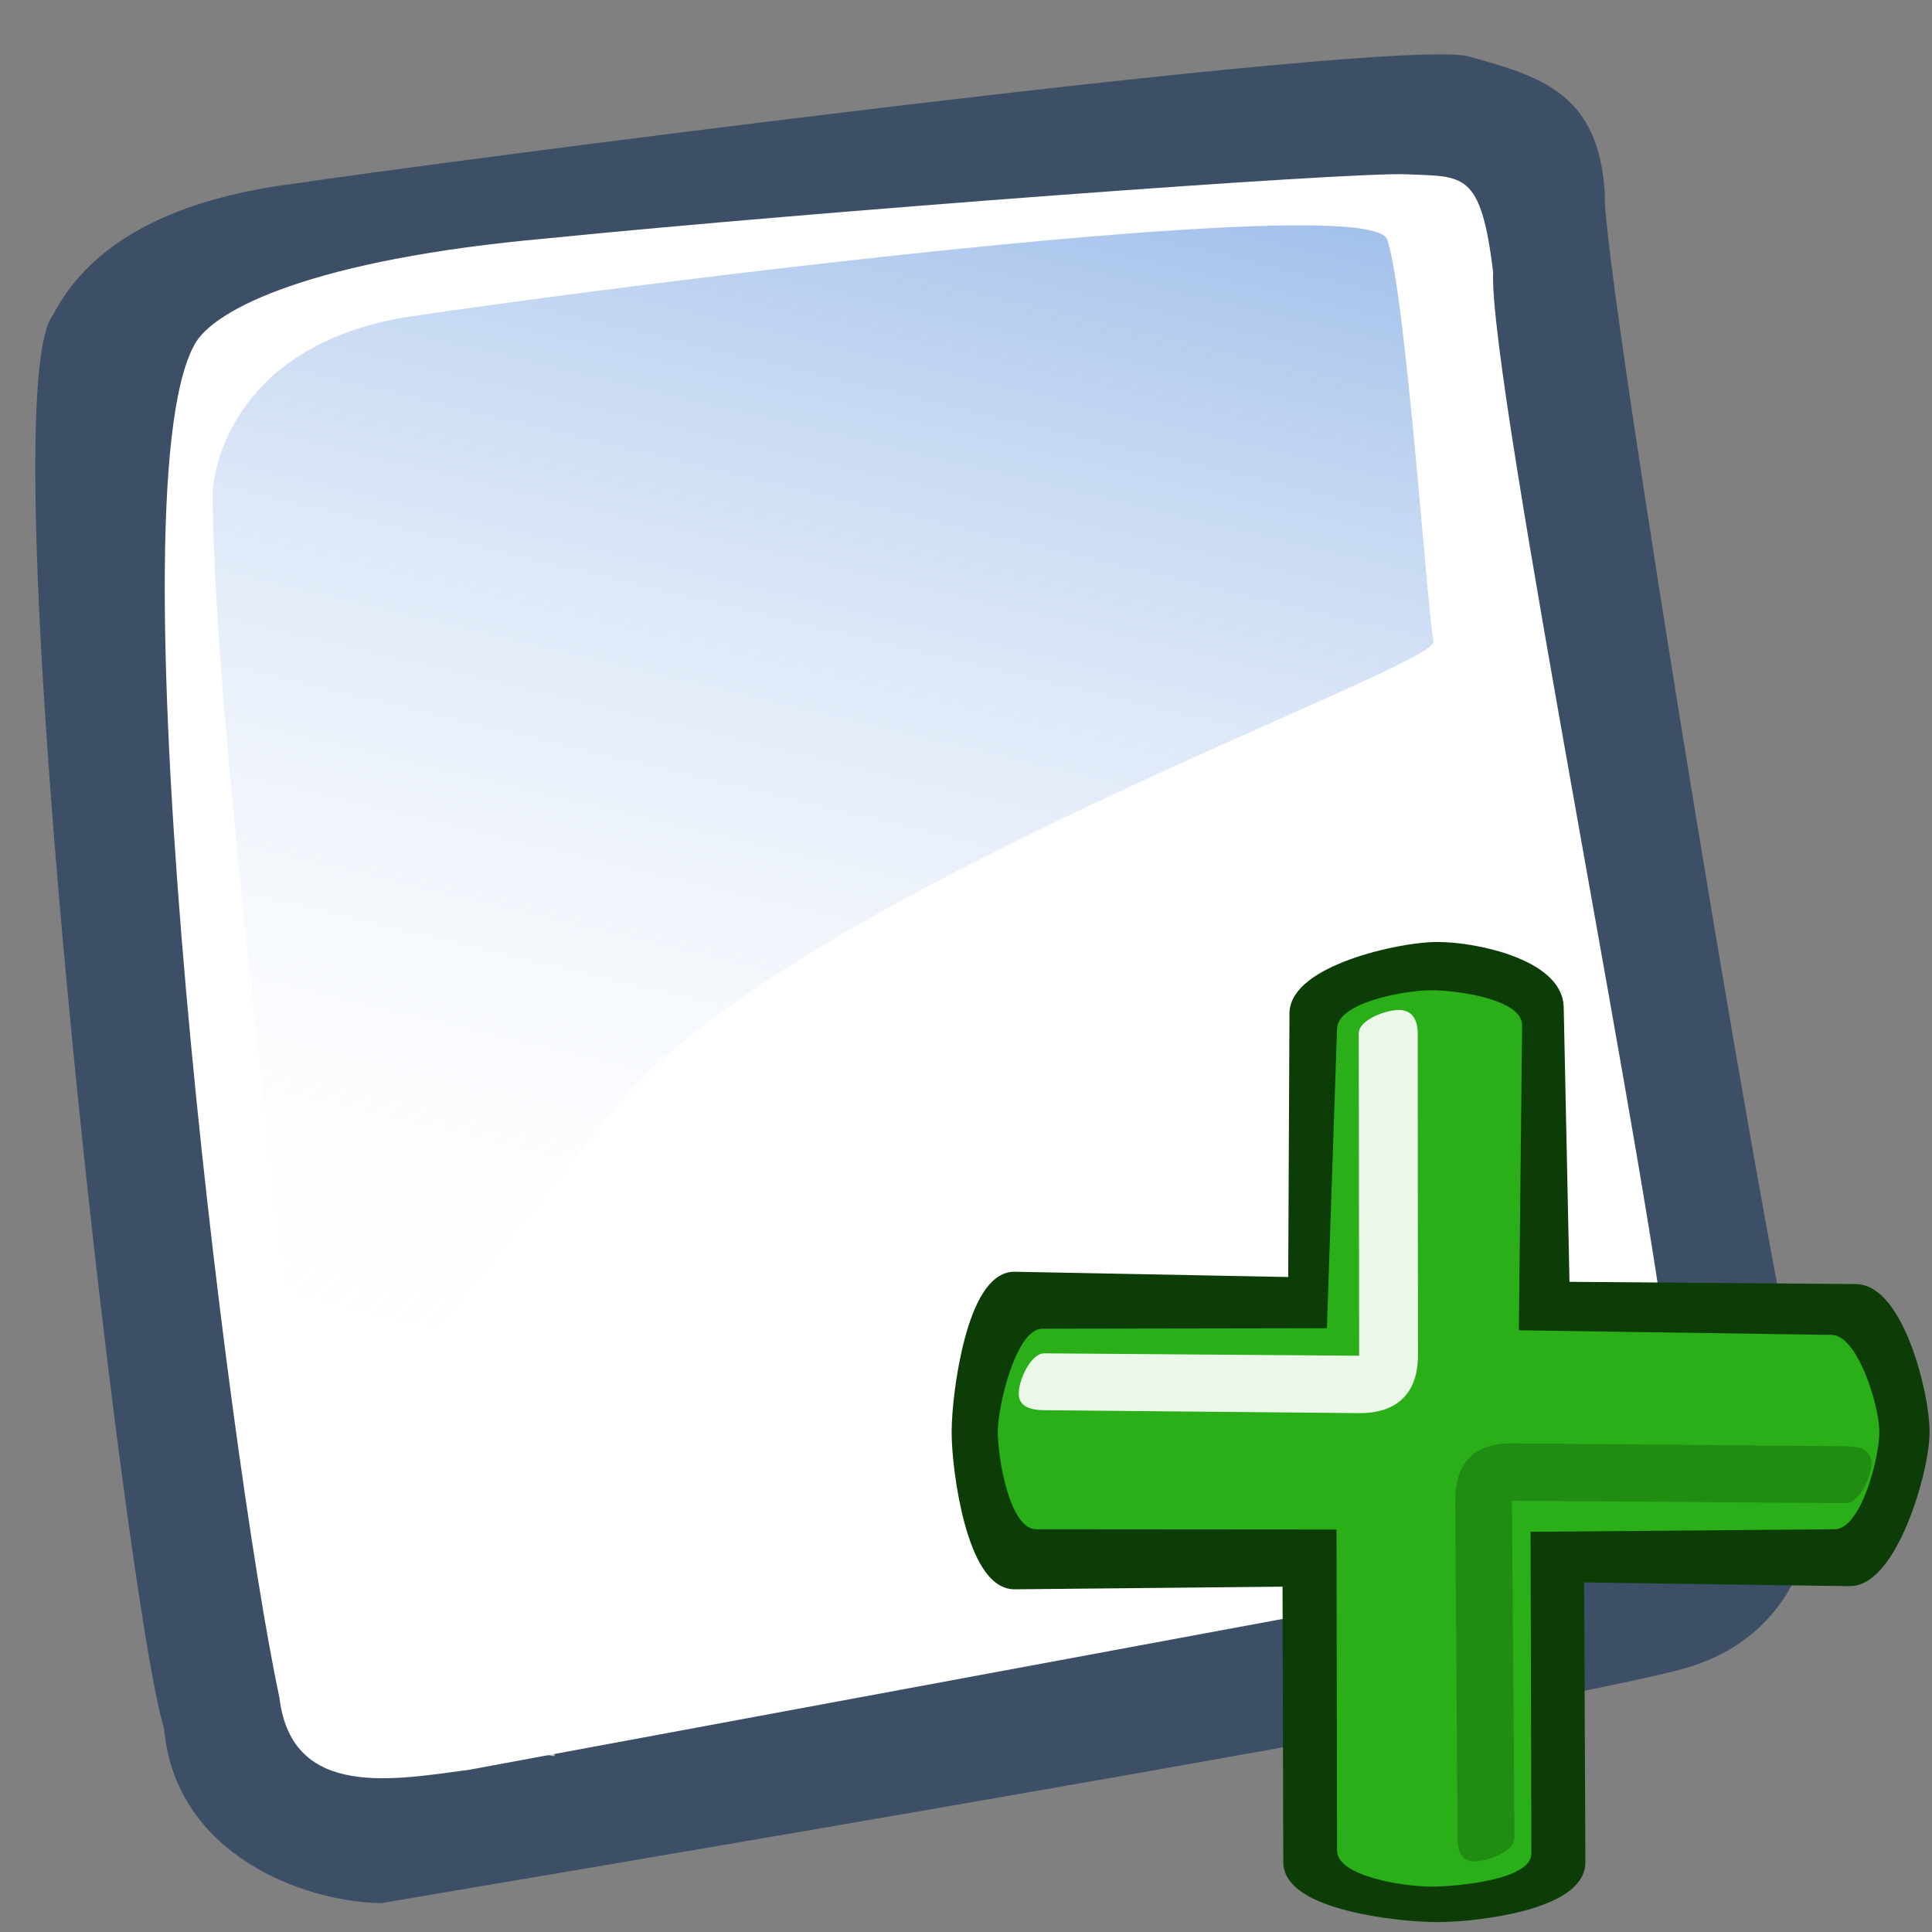 <?xml version="1.0" encoding="UTF-8" standalone="no"?>
<!-- Created with Sodipodi ("http://www.sodipodi.com/") -->

<svg
   id="svg548"
   sodipodi:version="0.32"
   width="90"
   height="90"
   sodipodi:docname="document-import.svg"
   inkscape:version="1.2.2 (b0a8486541, 2022-12-01)"
   inkscape:output_extension="org.inkscape.output.svg.inkscape"
   version="1.0"
   xmlns:inkscape="http://www.inkscape.org/namespaces/inkscape"
   xmlns:sodipodi="http://sodipodi.sourceforge.net/DTD/sodipodi-0.dtd"
   xmlns:xlink="http://www.w3.org/1999/xlink"
   xmlns="http://www.w3.org/2000/svg"
   xmlns:svg="http://www.w3.org/2000/svg"
   xmlns:rdf="http://www.w3.org/1999/02/22-rdf-syntax-ns#"
   xmlns:cc="http://creativecommons.org/ns#"
   xmlns:dc="http://purl.org/dc/elements/1.1/">
  <rect width="100%" height="100%" fill="#808080" stroke="none"/>
  <defs
     id="defs550">
    <defs
       id="defs848">
      <linearGradient
         x1="0"
         y1="0"
         x2="1"
         y2="0"
         id="linearGradient556"
         gradientUnits="objectBoundingBox"
         spreadMethod="pad">
        <stop
           style="stop-color:#ff8700;stop-opacity:1;"
           offset="0"
           id="stop557" />
        <stop
           style="stop-color:#ffff8d;stop-opacity:0;"
           offset="1"
           id="stop558" />
      </linearGradient>
      <linearGradient
         x1="0"
         y1="0"
         x2="1"
         y2="0"
         id="linearGradient852"
         xlink:href="#linearGradient556"
         gradientUnits="objectBoundingBox"
         spreadMethod="pad" />
    </defs>
    <defs
       id="defs606">
      <linearGradient
         id="linearGradient612">
        <stop
           style="stop-color:#7fa8e3;stop-opacity:0.741;"
           offset="0"
           id="stop613" />
        <stop
           style="stop-color:#ffffff;stop-opacity:0;"
           offset="1"
           id="stop614" />
      </linearGradient>
      <linearGradient
         xlink:href="#linearGradient612"
         id="linearGradient615"
         x1="50.644"
         y1="5.368"
         x2="35.752"
         y2="68.044"
         gradientUnits="userSpaceOnUse"
         spreadMethod="pad" />
      <sodipodi:namedview
         id="namedview833"
         inkscape:zoom="4.828125"
         inkscape:cx="43.391586"
         inkscape:cy="44.323625"
         inkscape:window-width="1920"
         inkscape:window-height="979"
         inkscape:window-x="0"
         inkscape:window-y="0"
         pagecolor="#ffffff"
         bordercolor="#000000"
         borderopacity="0.25"
         inkscape:showpageshadow="2"
         inkscape:pageopacity="0.0"
         inkscape:pagecheckerboard="0"
         inkscape:deskcolor="#d1d1d1"
         showgrid="false"
         inkscape:window-maximized="1"
         inkscape:current-layer="svg548" />
      <defs
         id="defs1099">
        <linearGradient
           x1="0"
           y1="0"
           x2="1"
           y2="0"
           id="linearGradient1100"
           gradientUnits="objectBoundingBox"
           spreadMethod="pad">
          <stop
             style="stop-color:#ff8700;stop-opacity:1;"
             offset="0"
             id="stop1101" />
          <stop
             style="stop-color:#ffff8d;stop-opacity:0;"
             offset="1"
             id="stop1102" />
        </linearGradient>
        <linearGradient
           x1="0"
           y1="0"
           x2="1"
           y2="0"
           id="linearGradient1103"
           xlink:href="#linearGradient556"
           gradientUnits="objectBoundingBox"
           spreadMethod="pad" />
      </defs>
    </defs>
    <linearGradient
       inkscape:collect="always"
       xlink:href="#linearGradient612"
       id="linearGradient1138"
       gradientUnits="userSpaceOnUse"
       spreadMethod="pad"
       x1="50.644"
       y1="5.368"
       x2="35.752"
       y2="68.044"
       gradientTransform="matrix(0.989,0,0,0.989,-2.204,0.522)" />
  </defs>
  <sodipodi:namedview
     id="base"
     inkscape:zoom="7.1299932"
     inkscape:cx="17.060014"
     inkscape:cy="20.727225"
     inkscape:window-width="830"
     inkscape:window-height="686"
     inkscape:window-x="184"
     inkscape:window-y="43"
     inkscape:current-layer="svg548"
     width="90px"
     height="90px" />
  <path
     style="fill:#3d4e67;fill-opacity:1;fill-rule:evenodd;stroke:none;stroke-width:1pt;stroke-linecap:butt;stroke-linejoin:miter;stroke-opacity:1"
     d="M 17.752,88.655 C 14.172,88.603 8.172,86.415 7.648,80.546 C 5.8,74.615 -0.623,18.562 2.477,14.658 C 4.078,11.585 7.565,9.328 13.77,8.546 C 18.847,7.768 65.026,1.688 68.431,2.632 C 71.836,3.576 74.519,4.374 74.764,9.106 C 74.512,11.68 83.089,64.179 84.405,67.274 C 85.033,70.901 84.002,75.968 78.751,77.637 C 73.501,79.306 21.897,87.947 17.752,88.655 z "
     id="path609"
     sodipodi:nodetypes="ccccccccc" />
  <path
     style="fill:#ffffff;fill-opacity:1;fill-rule:evenodd;stroke:none;stroke-width:1pt;stroke-linecap:butt;stroke-linejoin:miter;stroke-opacity:1"
     d="M 21.887,82.438 C 18.417,82.896 13.596,83.855 13.021,79.107 C 10.623,67.868 5.126,23.324 9.043,16.085 C 9.918,14.383 14.668,12.072 25.457,11.108 C 37.718,9.873 62.876,7.997 65.524,8.119 C 68.171,8.241 68.981,7.941 69.557,12.689 C 69.323,17.736 77.31,57.224 77.781,64.215 C 78.149,69.178 78.78,71.287 75.541,72.487"
     id="path608"
     sodipodi:nodetypes="cccccccs" />
  <path
     style="fill:url(#linearGradient1138);fill-opacity:1;fill-rule:evenodd;stroke:none;stroke-width:1pt;stroke-linecap:butt;stroke-linejoin:miter;stroke-opacity:1"
     d="M 9.911,22.806 C 9.911,22.806 10.223,16.07 19.207,14.729 C 28.19,13.388 63.769,8.816 64.616,11.15 C 65.464,13.484 66.514,28.653 66.775,29.88 C 67.037,31.107 36.919,41.6 28.649,51.615 C 20.379,61.629 14.587,69.733 14.587,69.733 C 14.587,69.733 9.851,34.414 9.911,22.806 z "
     id="path636" />
  <path
     style="font-size:12px;fill:#ffffff;fill-opacity:0.704;fill-rule:evenodd;stroke-width:1pt"
     d="M 14.222,73.348 L 14.222,80.039 L 25.832,81.81 L 25.832,75.119 L 14.222,73.348 z "
     id="path573"
     sodipodi:nodetypes="ccccc" />
  <g
     id="g4655"
     transform="matrix(2.717,0,0,2.717,8.608,8.644)">
    <path
       sodipodi:nodetypes="csscssscssscssscs"
       id="path584"
       d="m 14.23,18.758 c -0.677,-0.013 -0.947,1.938 -0.947,2.614 0,0.677 0.27,2.568 0.947,2.561 l 4.726,-0.047 0.013,4.862 c 0.002,0.677 1.831,0.891 2.508,0.891 0.677,0 2.405,-0.214 2.402,-0.891 l -0.022,-4.935 4.685,0.066 c 0.677,0.01 1.238,-1.831 1.238,-2.508 0,-0.677 -0.455,-2.397 -1.132,-2.402 l -5.039,-0.039 -0.102,-4.843 c -0.014,-0.677 -1.354,-0.983 -2.03,-0.983 -0.677,0 -2.399,0.413 -2.402,1.09 l -0.022,4.657 z"
       style="font-size:12px;fill:#0d3d07;fill-rule:evenodd;stroke:#0d3d07;stroke-width:0.27" />
    <path
       sodipodi:nodetypes="csscssscssscssscs"
       id="path589"
       d="m 14.701,19.6 c -0.449,7.99e-4 -0.762,1.323 -0.762,1.772 0,0.449 0.206,1.666 0.656,1.666 l 5.152,0.004 0.009,5.504 c 7.11e-4,0.449 1.164,0.619 1.613,0.619 0.449,0 1.72,-0.117 1.719,-0.566 l -0.014,-5.517 5.215,-0.044 c 0.449,-0.004 0.765,-1.217 0.765,-1.666 0,-0.449 -0.369,-1.659 -0.818,-1.666 l -5.363,-0.079 0.056,-5.228 c 0.005,-0.449 -1.111,-0.602 -1.56,-0.602 -0.449,0 -1.598,0.207 -1.613,0.656 l -0.174,5.139 z"
       style="font-size:12px;fill:#2aaf18;fill-opacity:1;fill-rule:evenodd;stroke:none;stroke-width:0.839pt" />
    <path
       sodipodi:nodetypes="cssscsssss"
       id="path592"
       d="m 21.782,22.556 0.041,5.775 c 0.002,0.229 0.058,0.401 0.287,0.401 0.229,0 0.689,-0.171 0.688,-0.401 l -0.044,-5.782 5.728,0.041 c 0.229,0.002 0.437,-0.458 0.437,-0.688 0,-0.229 -0.208,-0.285 -0.437,-0.287 l -5.722,-0.05 c -0.653,-0.006 -0.982,0.337 -0.977,0.99 z"
       style="font-size:12px;fill:#208c11;fill-opacity:1;fill-rule:evenodd;stroke:none;stroke-width:0.839pt" />
    <path
       sodipodi:nodetypes="cssscsssss"
       id="path594"
       d="m 21.143,20.056 -0.004,-5.52 c -1.83e-4,-0.229 -0.094,-0.401 -0.323,-0.401 -0.229,0 -0.688,0.171 -0.688,0.401 l 0.007,5.527 -5.4,-0.041 c -0.229,-0.002 -0.437,0.458 -0.437,0.688 0,0.229 0.208,0.285 0.437,0.287 l 5.394,0.05 c 0.653,0.006 1.014,-0.337 1.014,-0.99 z"
       style="font-size:12px;fill:#ebf8e9;fill-opacity:1;fill-rule:evenodd;stroke:none;stroke-width:0.839pt" />
  </g>
</svg>
